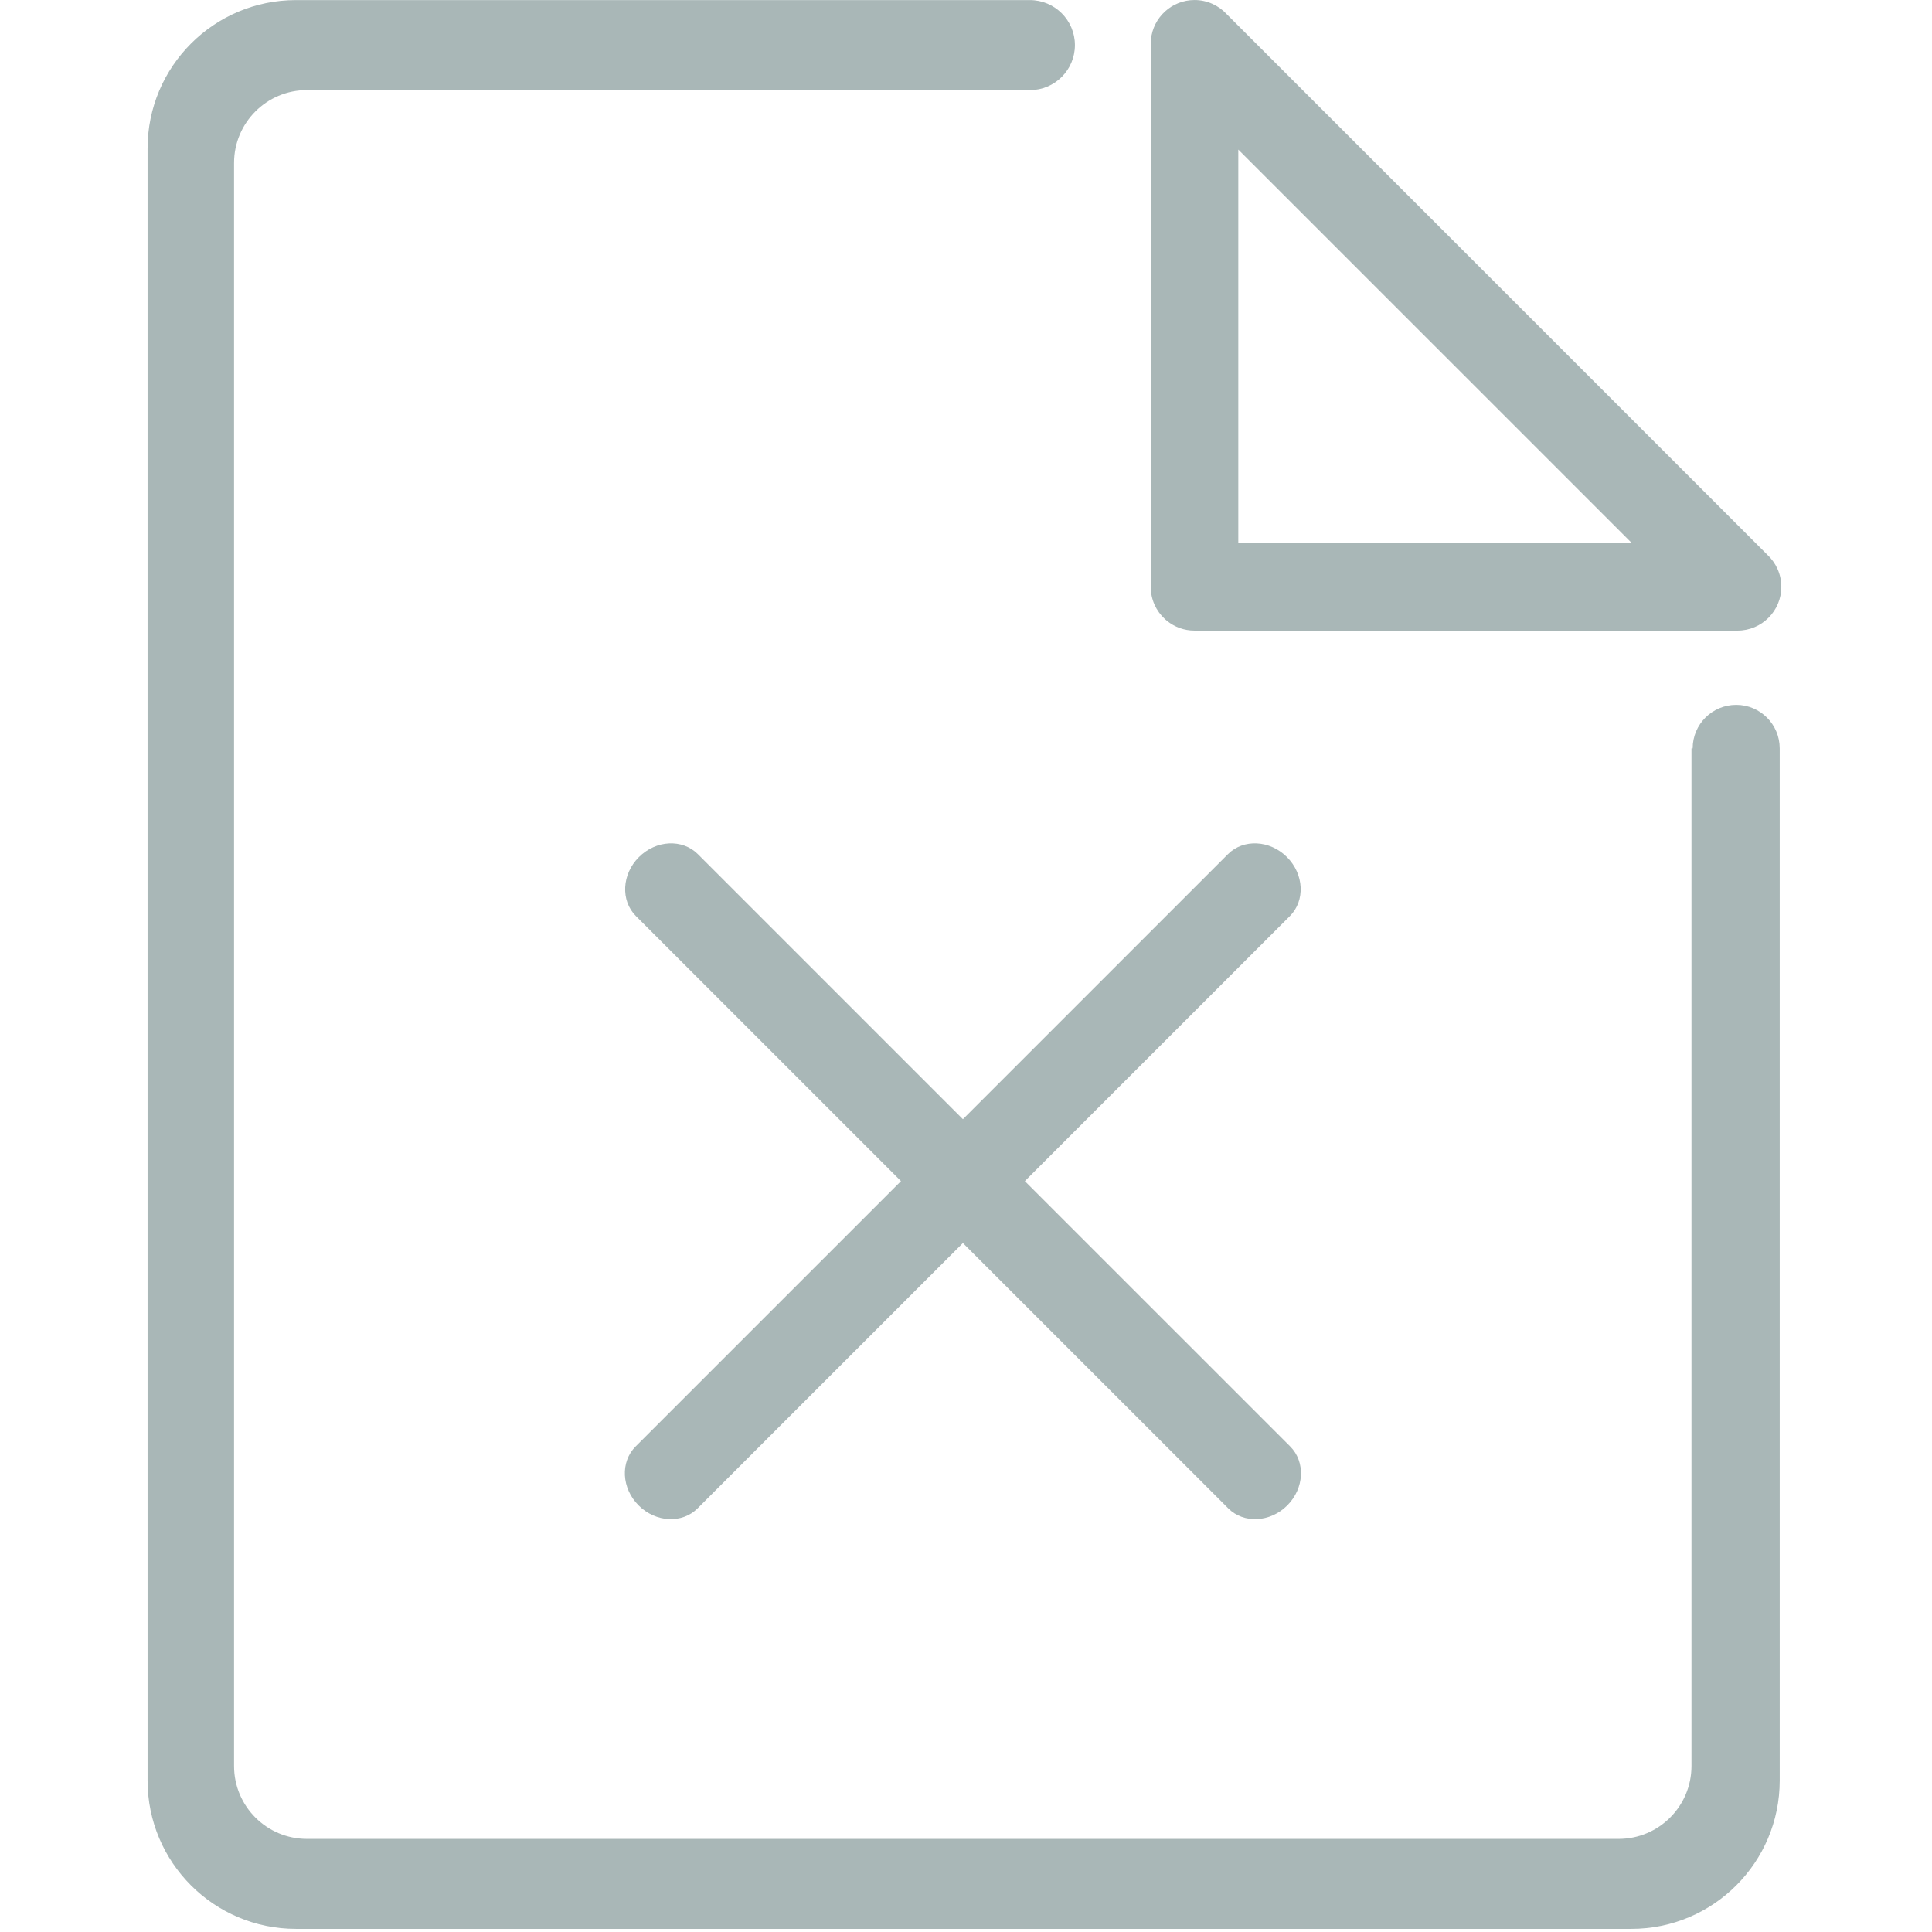 <?xml version="1.0" standalone="no"?><!DOCTYPE svg PUBLIC "-//W3C//DTD SVG 1.1//EN" "http://www.w3.org/Graphics/SVG/1.1/DTD/svg11.dtd"><svg width="200" height="200" viewBox="0 0 200 200" version="1.1" xmlns="http://www.w3.org/2000/svg" xmlns:xlink="http://www.w3.org/1999/xlink"><defs><style type="text/css"><![CDATA[
@font-face { font-family: ifont; src: url(http://at.alicdn.com/t/font_1442373896_4754455.eot?#iefix) format(embedded-opentype), url(http://at.alicdn.com/t/font_1442373896_4754455.woff) format(woff), url(http://at.alicdn.com/t/font_1442373896_4754455.ttf) format(truetype), url(http://at.alicdn.com/t/font_1442373896_4754455.svg#ifont) format(svg); }

]]></style></defs><g class="transform-group"><g transform="scale(0.195, 0.195)"><path d="M618.397 328.617c0.038 0.035 0.073 0.071 0.109 0.105 0.148 0.135 0.301 0.262 0.451 0.392 0.132 0.113 0.261 0.232 0.396 0.343 0.061 0.051 0.126 0.098 0.188 0.148 3.989 3.224 9.064 5.161 14.593 5.161l288.279 0c12.836 0 23.244-10.421 23.244-23.244 0-6.739-2.879-12.813-7.472-17.062L651.179 7.462c-4.246-4.581-10.312-7.45-17.041-7.45-12.082 0-22.023 9.234-23.138 21.036-0.001 0.009-0.001 0.017-0.002 0.025-0.067 0.718-0.106 1.446-0.106 2.182l0 288.268C610.891 318.285 613.785 324.37 618.397 328.617zM657.379 79.405l208.881 208.873L657.379 288.279 657.379 79.405zM921.693 374.183c-12.747 0-23.102 10.332-23.102 23.101l-0.633 0 0 540.256c0 21.362-17.323 38.681-38.686 38.681L162.943 976.221c-21.363 0-38.686-17.319-38.686-38.681L124.257 86.507c0-21.373 17.321-38.685 38.686-38.685l383.236 0c0.191 0.005 0.381 0.015 0.573 0.015 13.183 0 23.894-10.699 23.894-23.897 0-13.197-10.711-23.894-23.894-23.894-0.001 0-0.001 0-0.002 0l-389.64 0c-43.499 0-78.768 35.258-78.768 78.766l0 866.421c0 43.497 35.269 78.755 78.768 78.755l708.918 0c43.5 0 78.768-35.258 78.768-78.755L944.796 397.284C944.795 384.515 934.439 374.183 921.693 374.183zM339.017 799.177c9.078 9.078 23.085 9.791 31.302 1.573L511.183 659.892l140.863 140.856c8.202 8.203 22.239 7.521 31.319-1.556s9.759-23.114 1.557-31.317L544.059 627.018l140.709-140.703c8.202-8.204 7.522-22.238-1.557-31.317-9.078-9.079-23.118-9.759-31.319-1.556l-140.71 140.704L370.474 453.44c-8.219-8.218-22.224-7.506-31.302 1.573-9.078 9.078-9.792 23.084-1.574 31.302l140.709 140.703L337.444 767.875C329.225 776.093 329.94 790.099 339.017 799.177z" fill="#a9b7b7"></path></g></g></svg>